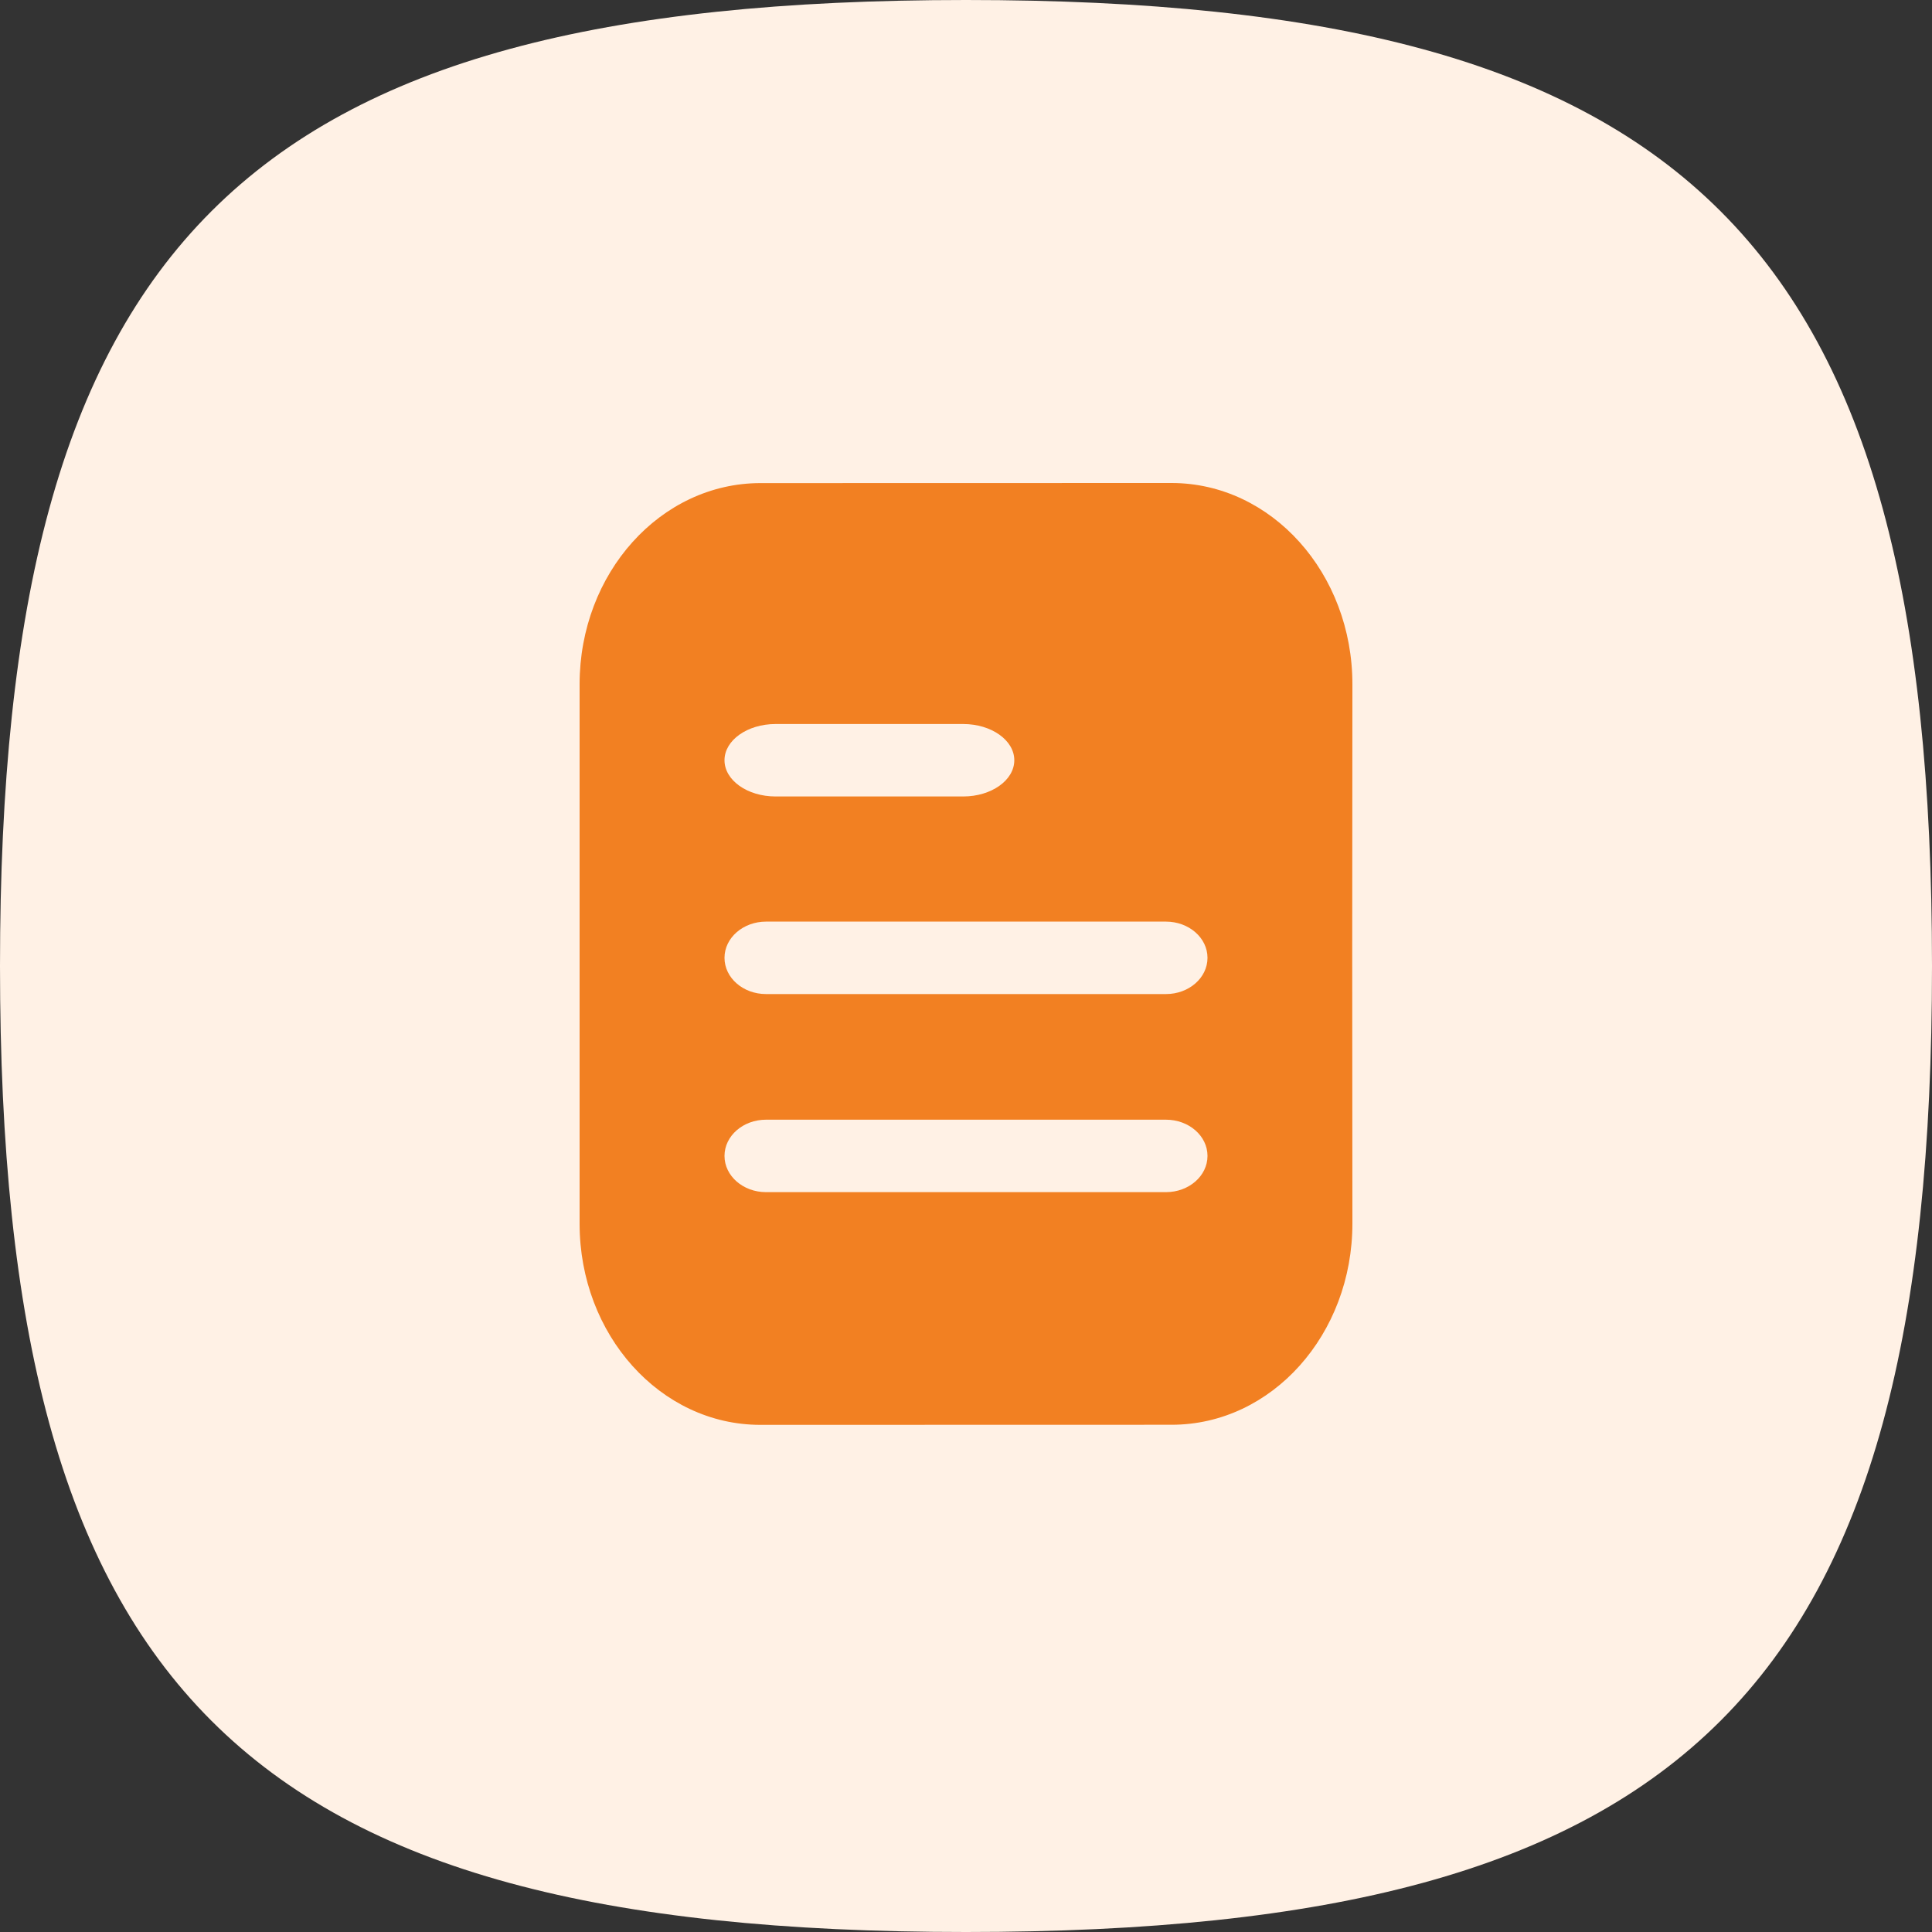 <svg width="40" height="40" viewBox="0 0 40 40" fill="none" xmlns="http://www.w3.org/2000/svg">
    <rect x="0" y="0" width="40" height="40" fill="#333333" stroke="none"/>
    <path fill-rule="evenodd" clip-rule="evenodd" d="M0 20C0 34.999 5.001 40 20 40C34.999 40 40 34.999 40 20C40 5.001 34.999 0 20 0C5.001 0 0 5.001 0 20Z" fill="#FFF1E5"/>
    <path fill-rule="evenodd" clip-rule="evenodd" d="M15 23.932C15 23.518 15.385 23.182 15.86 23.182H24.14C24.615 23.182 25 23.518 25 23.932C25 24.346 24.615 24.682 24.14 24.682H15.86C15.385 24.682 15 24.346 15 23.932ZM15 19.831C15 19.417 15.385 19.081 15.86 19.081H24.14C24.615 19.081 25 19.417 25 19.831C25 20.245 24.615 20.581 24.14 20.581H15.86C15.385 20.581 15 20.245 15 19.831ZM15 15.74C15 15.326 15.473 14.99 16.058 14.99H19.942C20.526 14.99 21 15.326 21 15.74C21 16.154 20.526 16.49 19.942 16.49H16.058C15.473 16.49 15 16.154 15 15.74ZM24.253 10C26.326 9.999 28.003 11.87 28 14.172C27.995 17.89 27.995 21.608 28 25.326C28.003 27.626 26.332 29.498 24.259 29.498L15.741 29.5C13.671 29.5 12 27.634 12 25.336C12.001 21.613 12.001 17.89 12 14.167C12 11.867 13.675 10.003 15.744 10.002C18.768 10.002 21.979 10.001 24.253 10Z" fill="#F28022"/>
</svg>

